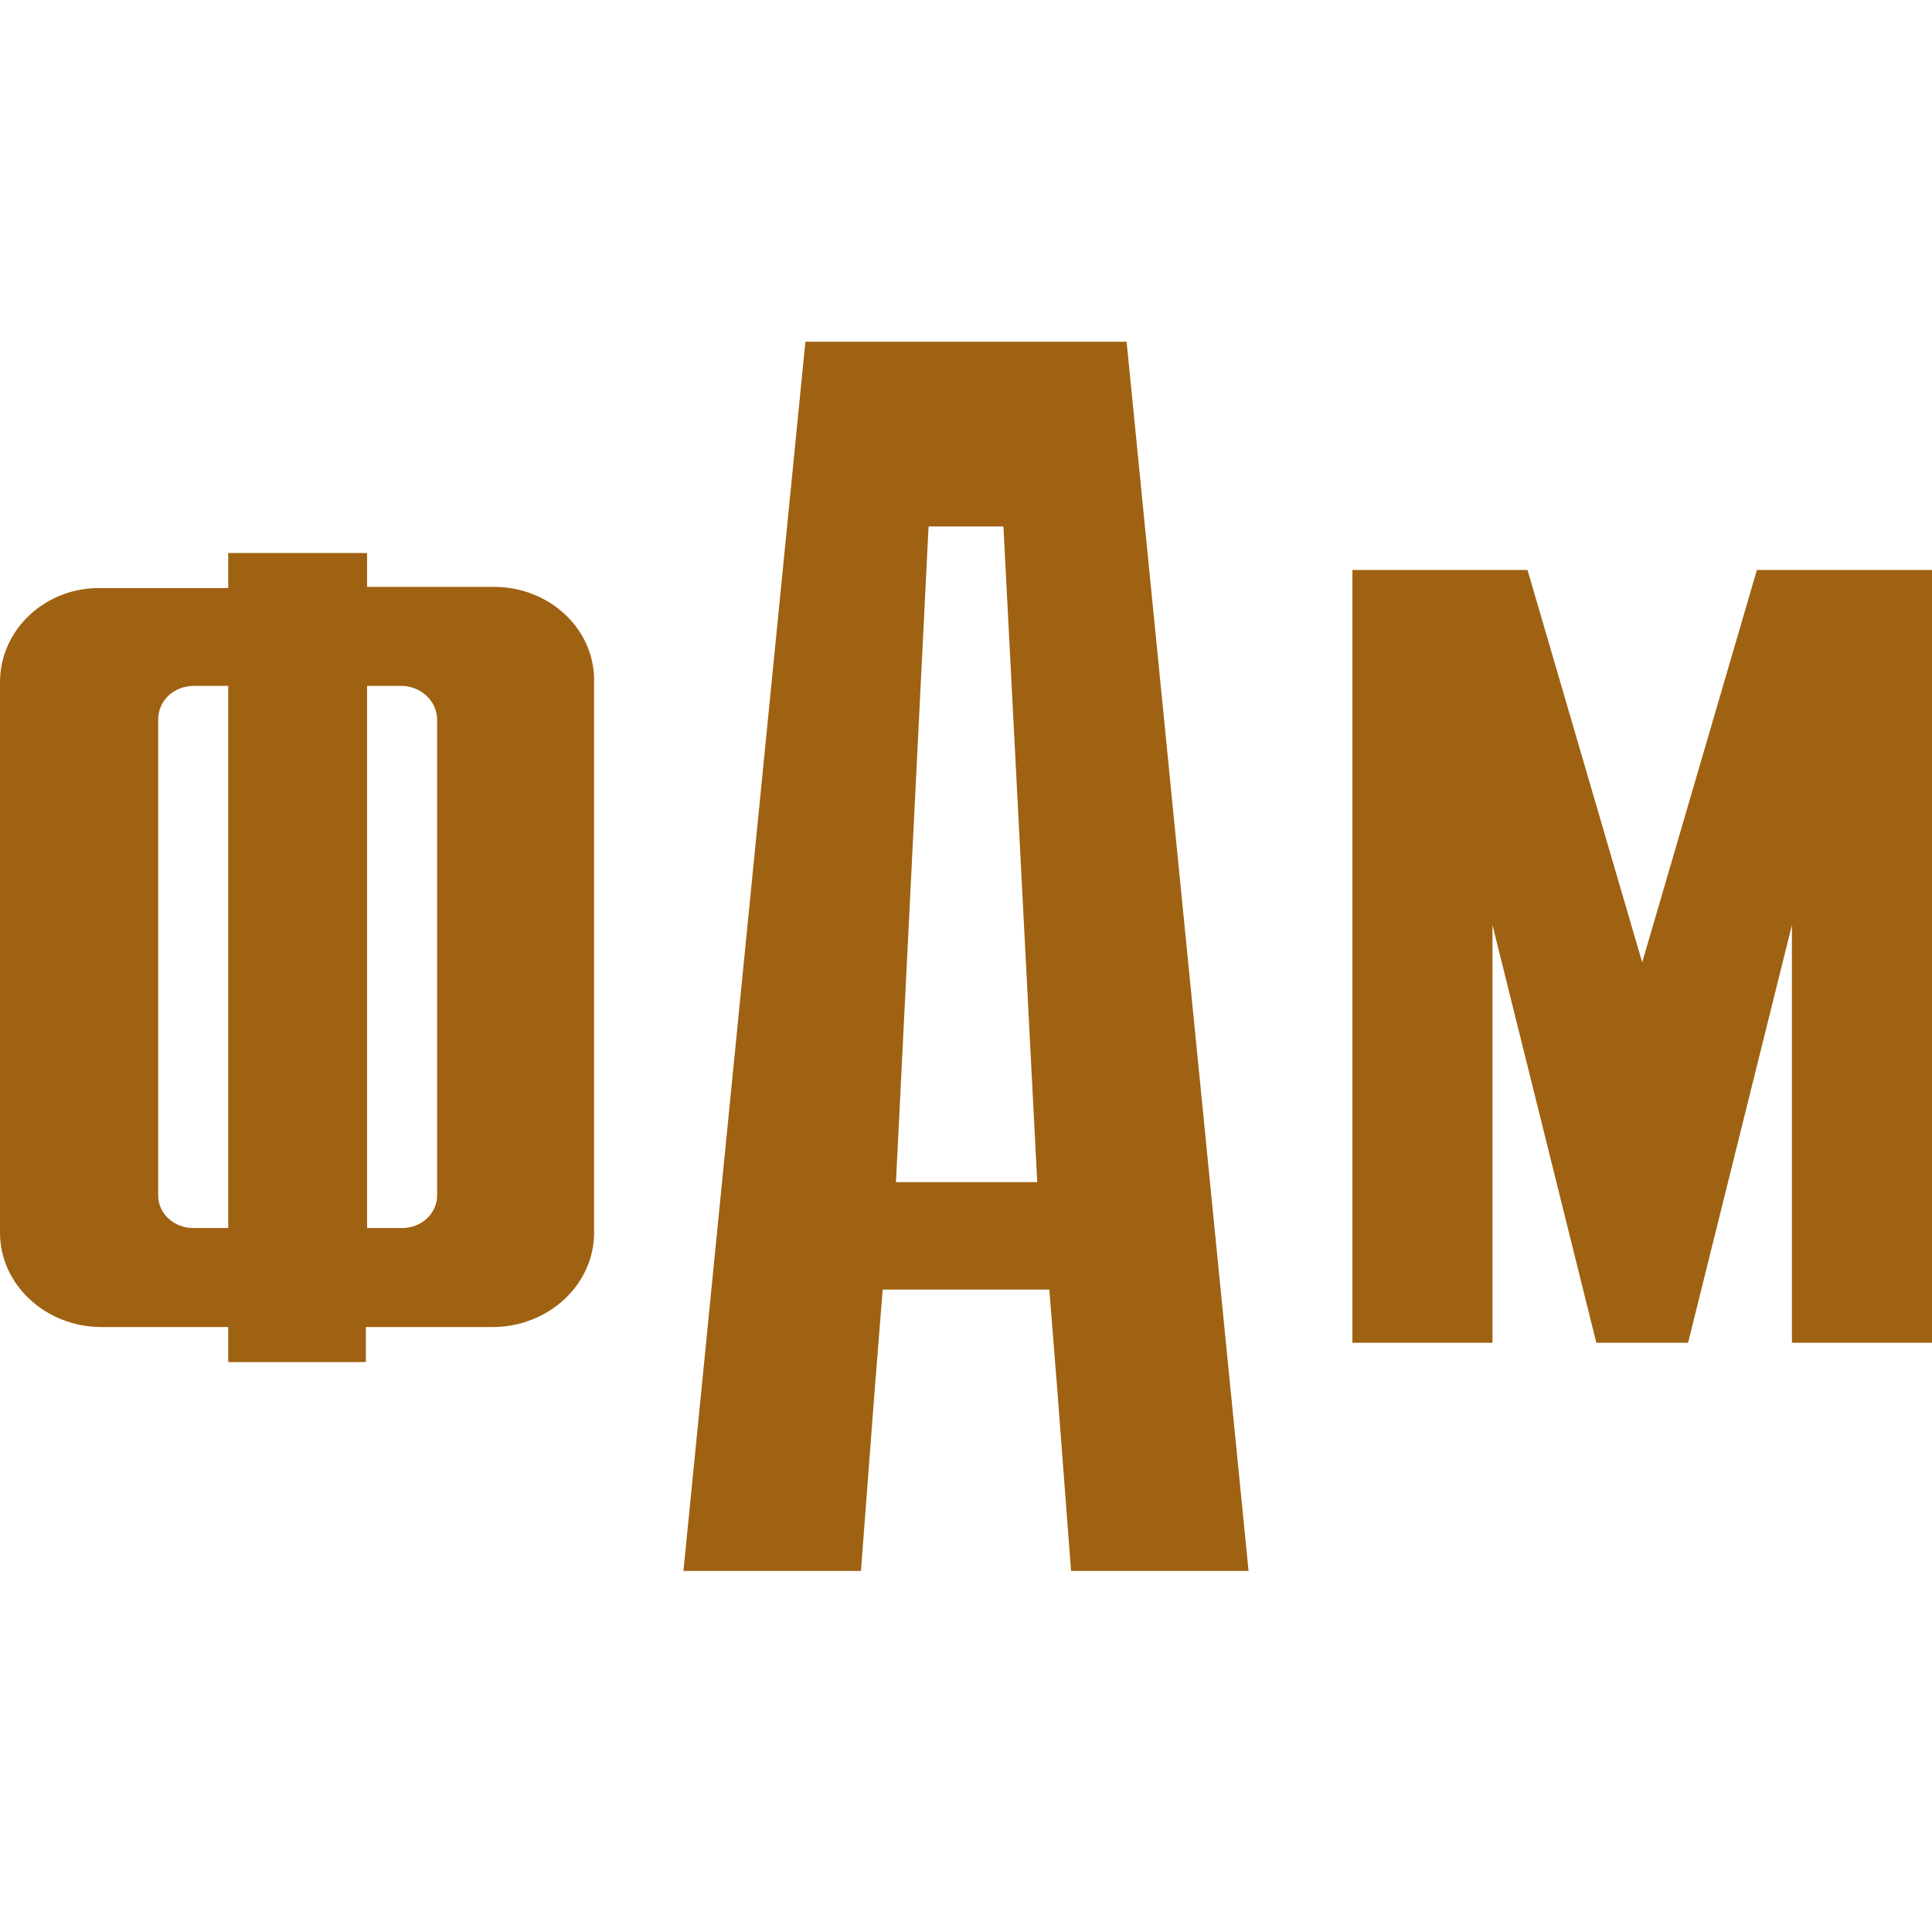 <?xml version="1.0" encoding="utf-8"?>
<!-- Generator: Adobe Illustrator 24.0.0, SVG Export Plug-In . SVG Version: 6.00 Build 0)  -->
<svg version="1.1" id="Слой_1" xmlns="http://www.w3.org/2000/svg" xmlns:xlink="http://www.w3.org/1999/xlink" x="0px" y="0px"
	 viewBox="0 0 16 16" style="enable-background:new 0 0 16 16;" xml:space="preserve">
<style type="text/css">
	.st0{fill:#9F6212;}
</style>
<g>
	<polygon class="st0" points="16,4.72 16,11.12 14.84,11.12 14.84,7.66 13.98,11.12 13.6,11.12 13.6,11.12 13.22,11.12 12.36,7.66 
		12.36,11.12 11.2,11.12 11.2,4.72 12.65,4.72 13.6,7.97 14.55,4.72 	"/>
	<path class="st0" d="M9.33,2.83H6.67L5.66,13.01h1.47l0.11-1.45l0.07-0.88h1.38l0.07,0.88l0.11,1.45h1.47L9.33,2.83z M7.42,9.79
		l0.27-5.43h0.62l0.28,5.43H7.42z"/>
	<path class="st0" d="M4.09,4.86H3.04V4.58H1.89v0.29H0.84C0.38,4.86,0,5.21,0,5.65l0,4.56c0,0.43,0.38,0.78,0.84,0.78h1.05v0.14h0
		v0.15h1.14v-0.29h1.05c0.46,0,0.84-0.35,0.84-0.78V5.65C4.93,5.21,4.55,4.86,4.09,4.86z M1.89,10.17H1.6
		c-0.16,0-0.29-0.12-0.29-0.27l0-3.94c0-0.16,0.13-0.28,0.3-0.28h0.28L1.89,10.17z M3.62,9.9c0,0.15-0.13,0.27-0.29,0.27H3.04V5.68
		h0.28c0.17,0,0.3,0.13,0.3,0.28V9.9z"/>
</g>
</svg>
